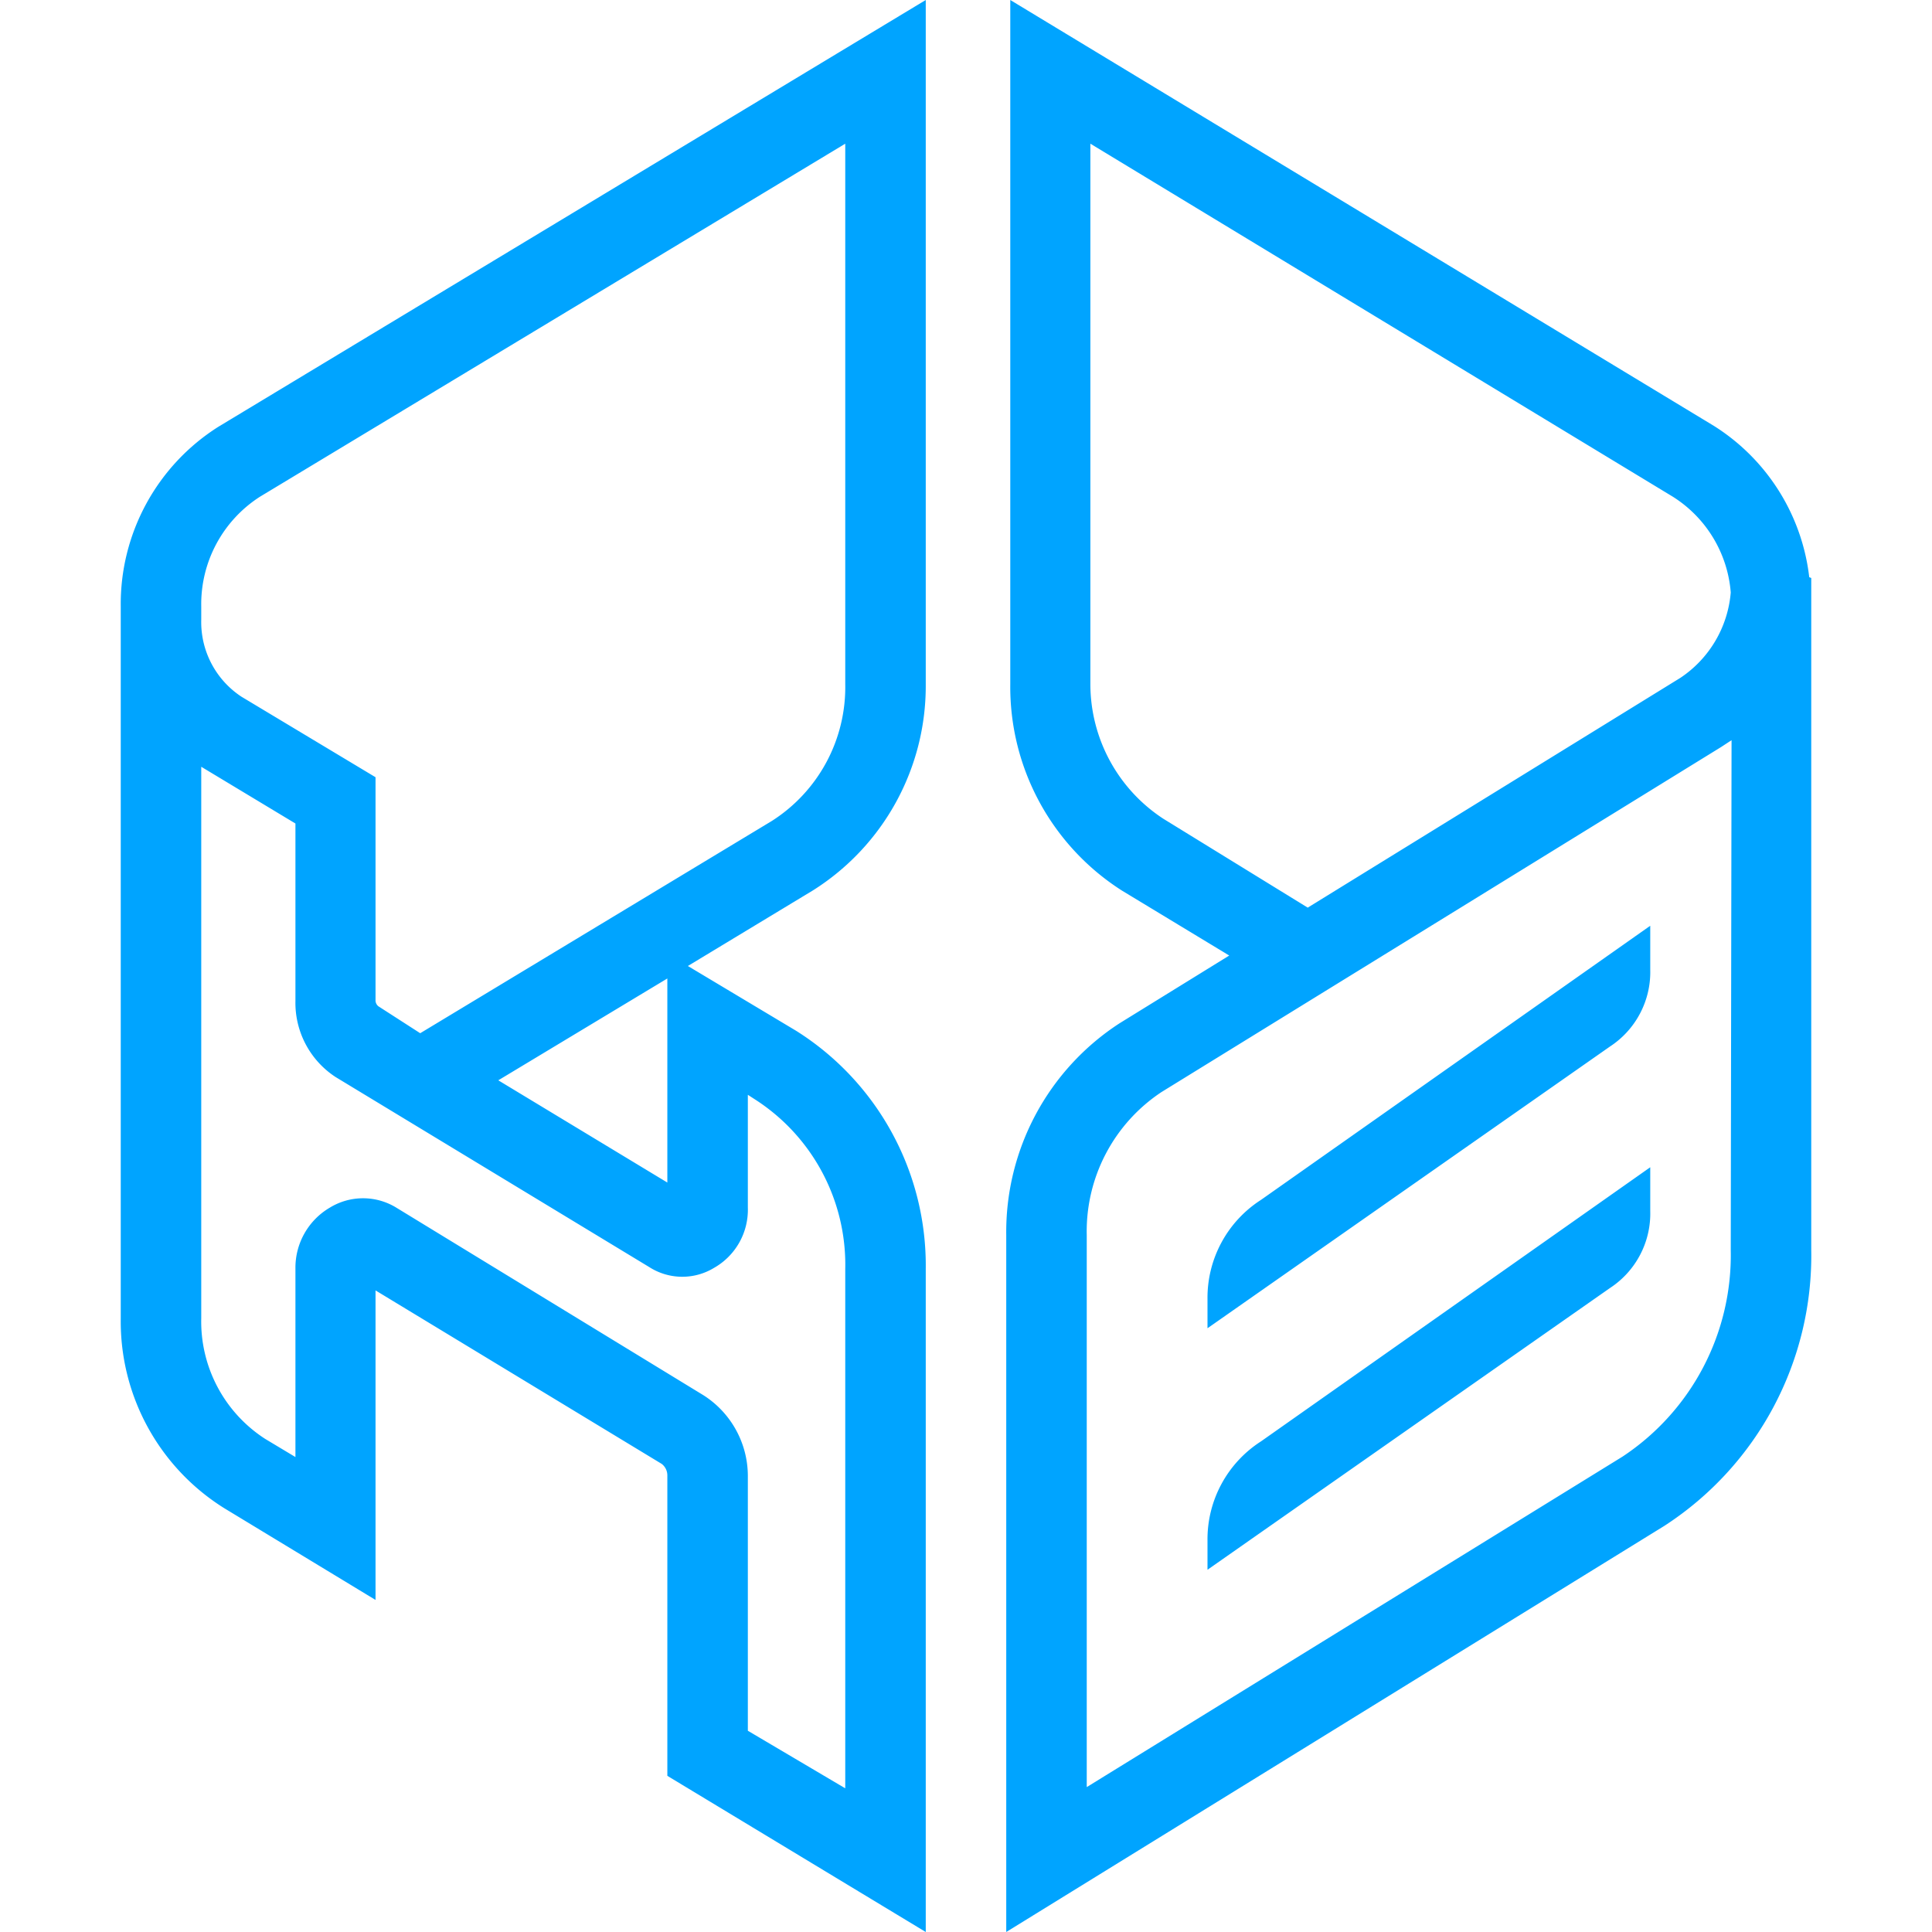 <svg id="图层_1" data-name="图层 1" xmlns="http://www.w3.org/2000/svg" viewBox="0 0 48 48"><defs><style>.cls-1{fill:#00a4ff;fill-rule:evenodd;}</style></defs><title>哈勃logo</title><path class="cls-1" d="M3,15.07V32.76a5.47,5.47,0,0,0,2.57,4.71l3.76,2.28V32.06l7.11,4.31a.36.36,0,0,1,.14.29v7.46L23,48V31.53a6.89,6.89,0,0,0-3.22-5.92L17.09,24l3.11-1.88A6,6,0,0,0,23,17V0L5.43,10.6A5.21,5.21,0,0,0,3,15.07ZM17.74,31.5A1.66,1.66,0,0,0,18.58,30v-2.8l.17.11A4.88,4.88,0,0,1,21,31.53v12.9L18.58,43V36.66a2.38,2.38,0,0,0-1.11-2L9.84,30A1.58,1.58,0,0,0,8.2,30a1.73,1.73,0,0,0-.86,1.52v4.68l-.75-.45a3.47,3.47,0,0,1-1.59-3V19.05l2.34,1.41v4.41a2.2,2.2,0,0,0,1,1.89l7.79,4.72A1.52,1.52,0,0,0,17.74,31.5Zm-5.36-4.66,4.2-2.53v5.07ZM6.46,12.34,21,3.57V17a3.94,3.94,0,0,1-1.83,3.4l-8.73,5.27L9.4,25a.19.19,0,0,1-.07-.16V19.31L6,17.31a2.22,2.22,0,0,1-1-1.92v-.32A3.17,3.17,0,0,1,6.46,12.34Zm38.49,2a5.14,5.14,0,0,0-2.37-3.76L25.1,0V17a6,6,0,0,0,2.78,5.13l2.66,1.61-2.72,1.68A6.18,6.18,0,0,0,25,30.69V48L41.35,37.91A8,8,0,0,0,45,31.06V14.36Zm-16.05,6A4,4,0,0,1,27.09,17V3.57l14.47,8.77A3.1,3.1,0,0,1,43,14.72a2.83,2.83,0,0,1-1.25,2.12l-9.26,5.71ZM43,31.06a6,6,0,0,1-2.69,5.13L27,44.4V30.69a4.15,4.15,0,0,1,1.86-3.56l13.9-8.57.26-.17ZM30,32.28V33l10-7A2.21,2.21,0,0,0,41,24.09V23l-9.67,6.81A2.89,2.89,0,0,0,30,32.28Zm0,6V39l10-7A2.21,2.21,0,0,0,41,30.09V29l-9.67,6.81A2.89,2.89,0,0,0,30,38.28Z"/></svg>